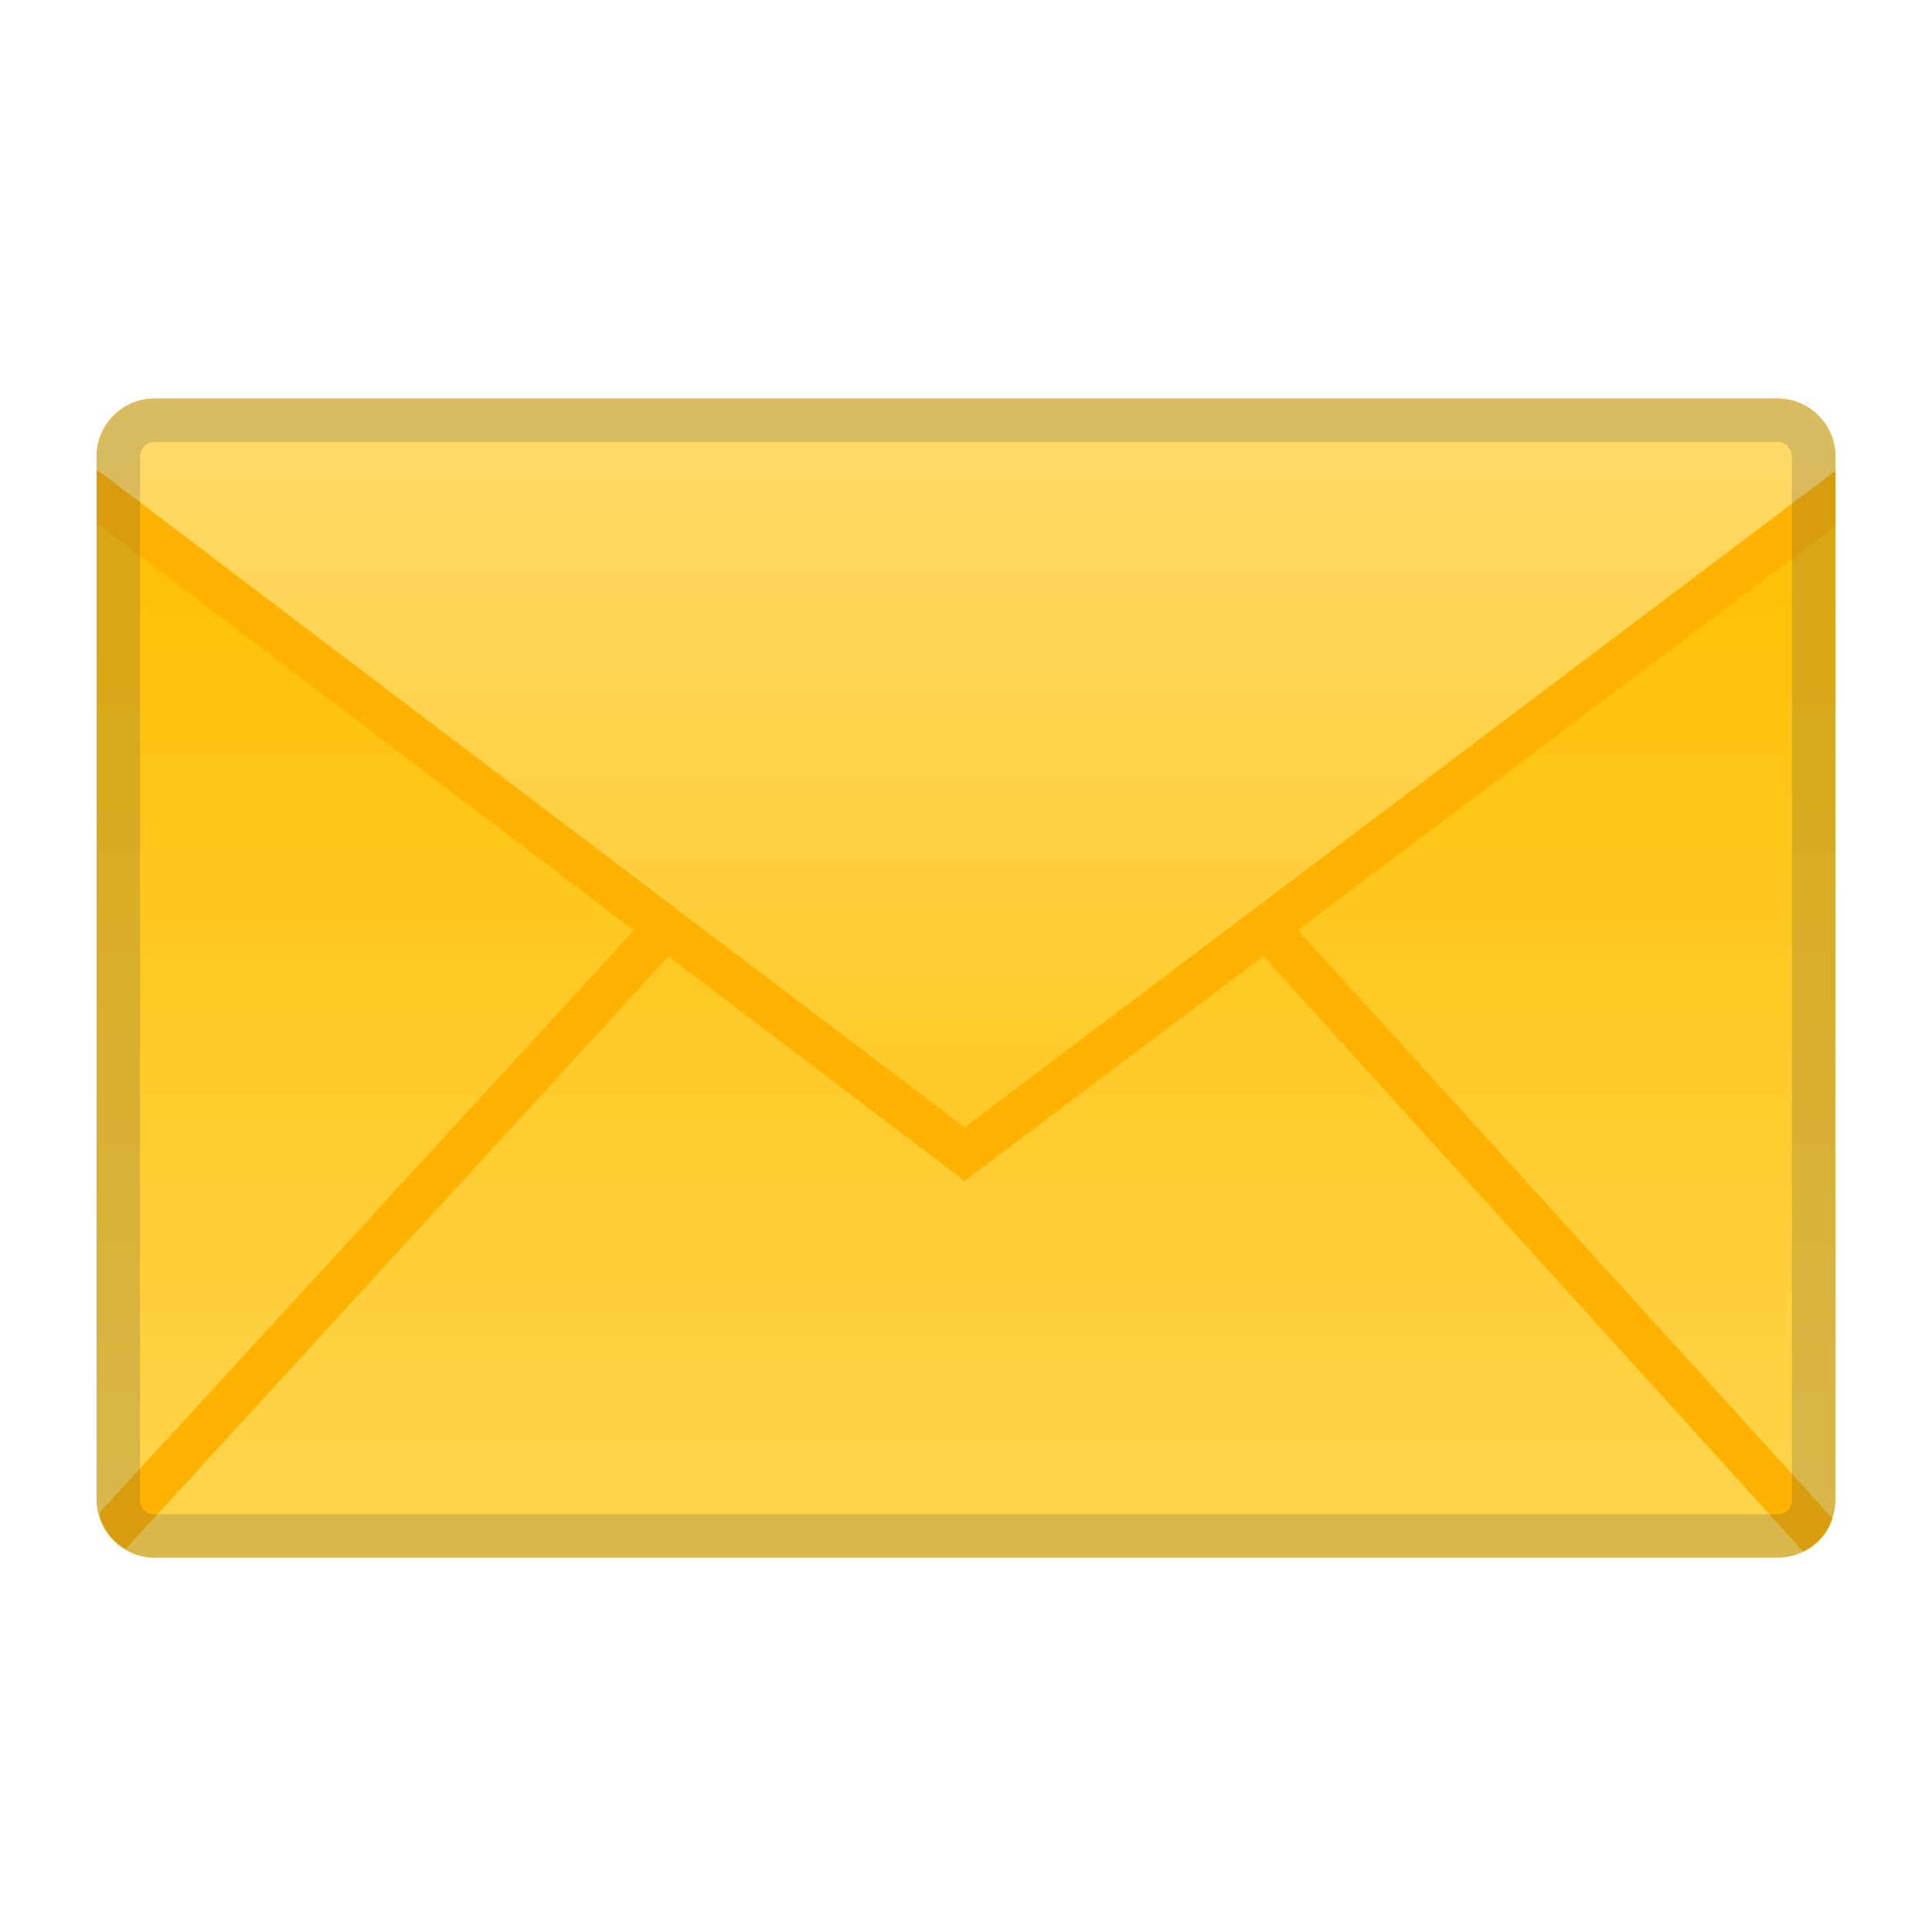 <svg width="40" height="40" viewBox="0 0 40 40" fill="none" xmlns="http://www.w3.org/2000/svg">
<path d="M36.8 32.25H3.2C2.54 32.25 2 31.71 2 31.05V9.45C2 8.79 2.54 8.25 3.2 8.25H36.8C37.46 8.25 38 8.79 38 9.45V31.05C38 31.71 37.46 32.25 36.8 32.25Z" fill="url(#paint0_linear_8272_61727)"/>
<path d="M38 10.11V9.45C38 8.79 37.46 8.25 36.8 8.25H3.2C2.54 8.25 2 8.79 2 9.45V10.05L19.97 23.88L38 10.11Z" fill="url(#paint1_linear_8272_61727)"/>
<path d="M14.033 19.587L2.603 32.067C2.333 31.917 2.123 31.647 2.062 31.317L13.402 18.957L14.033 19.587Z" fill="#FFB300"/>
<path d="M37.938 31.437C37.847 31.737 37.638 31.977 37.337 32.127L25.938 19.557L26.598 18.957L37.938 31.437Z" fill="#FFB300"/>
<path d="M38 9.749V10.889L19.97 24.449L2 10.829V9.719L19.97 23.339L38 9.749Z" fill="#FFB300"/>
<path opacity="0.2" d="M36.8 9.15C36.98 9.15 37.1 9.3 37.1 9.45V31.05C37.1 31.23 36.98 31.35 36.8 31.35H3.2C3.02 31.35 2.9 31.23 2.9 31.05V9.45C2.9 9.3 3.02 9.15 3.2 9.15H36.8ZM36.8 8.25H3.2C2.54 8.25 2 8.79 2 9.45V31.05C2 31.71 2.54 32.25 3.2 32.25H36.8C37.46 32.25 38 31.71 38 31.05V9.45C38 8.79 37.46 8.25 36.8 8.25Z" fill="#444444"/>
<defs>
<linearGradient id="paint0_linear_8272_61727" x1="20" y1="12.1" x2="20" y2="32.349" gradientUnits="userSpaceOnUse">
<stop stop-color="#FFC107"/>
<stop offset="1" stop-color="#FFD54F"/>
</linearGradient>
<linearGradient id="paint1_linear_8272_61727" x1="20" y1="3.587" x2="20" y2="22.696" gradientUnits="userSpaceOnUse">
<stop stop-color="#FFE082"/>
<stop offset="0.993" stop-color="#FFCA28"/>
</linearGradient>
</defs>
</svg>
